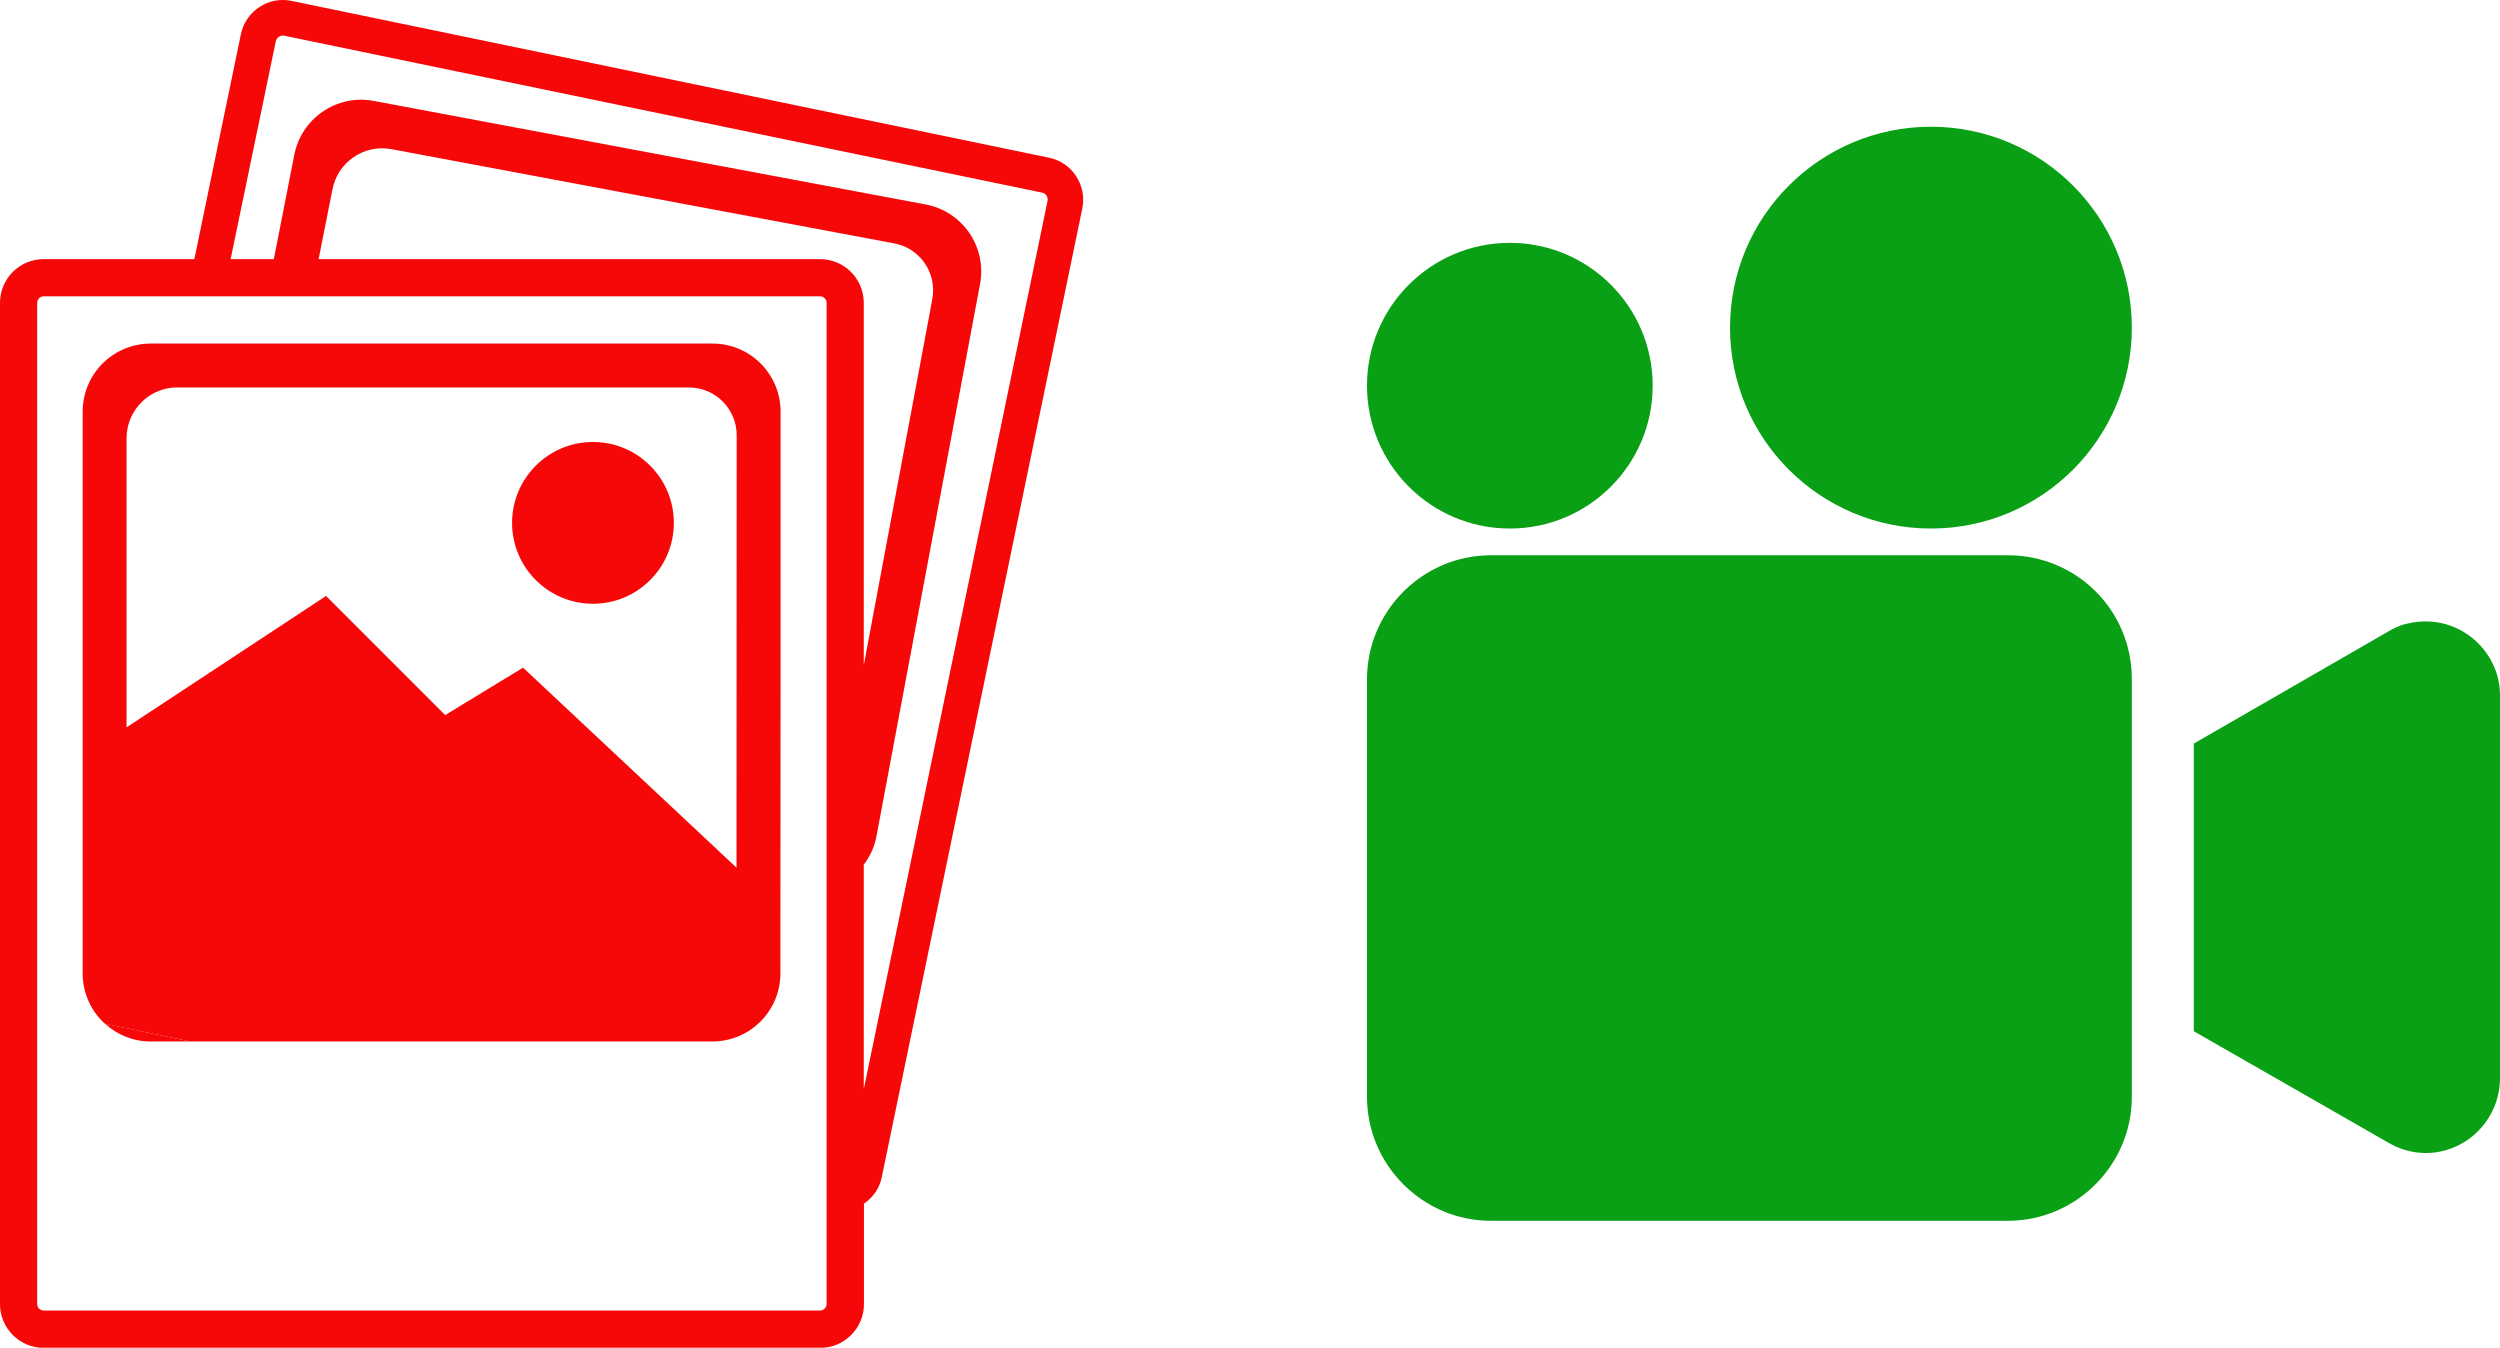 <?xml version="1.0" encoding="utf-8"?>
<!-- Generator: Adobe Illustrator 26.5.1, SVG Export Plug-In . SVG Version: 6.00 Build 0)  -->
<svg version="1.1" id="Ebene_1" xmlns="http://www.w3.org/2000/svg" xmlns:xlink="http://www.w3.org/1999/xlink" x="0px" y="0px"
	 viewBox="0 0 1412.4 761.4" style="enable-background:new 0 0 1412.4 761.4;" xml:space="preserve">
<style type="text/css">
	.st0{fill:none;}
	.st1{fill:#F70808;}
	.st2{fill:#F70808;}
	.st3{fill: #0AA015;}
</style>
	<g id="Layer_1">
	<path class="st0" d="M441,521.3l9.3,1.7c5.7,1.1,11.4,0.8,16.7-0.6V409l-26-35.5V521.3z"/>
		<polygon class="st0" points="175.3,194 180.3,167.4 155,167.4 150,194 	"/>
		<path class="st0" d="M166.1,87.8c3.9-20.9,24-34.7,44.9-30.8l311.9,58.5l0,0c20.9,3.9,34.7,24,30.8,44.9l-58.5,311.9l0,0
		c-1.1,6.1-3.7,11.6-7.2,16.2v20v106.7l103.8-501.7c0.5-2.2-1-4.5-3.2-4.9L160.7,20.1c-0.3-0.1-0.6-0.1-0.8-0.1
		c-1,0-1.9,0.4-2.3,0.7c-0.5,0.4-1.5,1.2-1.8,2.6l-25.5,123h24.4L166.1,87.8z"/>
		<path class="st0" d="M402.5,194c21.3,0,38.5,17.2,38.5,38.5v140.9l26,35.5V171.1c0-2-1.7-3.7-3.7-3.7h-283l-5,26.7h227.2V194z"/>
		<path class="st0" d="M71.5,247.7v83.7l23.2-111.9C81.5,222.1,71.5,233.7,71.5,247.7z"/>
		<path class="st0" d="M184.3,336.8l67.3,67.3l44-26.8l120.6,113V245.9c0-14.9-12.1-27-27-27h-274l-39.1,189L184.3,336.8z M335,249.7
		c25.3,0,45.7,20.5,45.7,45.7s-20.5,45.7-45.7,45.7c-25.3,0-45.7-20.5-45.7-45.7S309.7,249.7,335,249.7z"/>
		<path class="st0" d="M46.7,550.2l-4.2,20.4c-0.3,1.5,0.3,2.6,0.6,3.1c0.4,0.5,1.2,1.5,2.6,1.8l13.6,2.8
		C51.6,571.4,46.8,561.4,46.7,550.2z"/>
		<polygon class="st0" points="150,194 155,167.4 125.9,167.4 120.4,194 	"/>
		<path class="st0" d="M221.3,104.3c-15.6-2.9-30.6,7.3-33.5,22.9l-3.6,19.2H446L221.3,104.3L221.3,104.3z"/>
		<path class="st1" d="M85.2,588.4h22.4l-48.2-10C66.1,584.6,75.2,588.4,85.2,588.4z"/>
		<g>
		<ellipse class="st2" cx="335" cy="295.4" rx="45.7" ry="45.7"/>
			<path class="st2" d="M441,373.4V232.6c0-21.3-17.2-38.5-38.5-38.5H175.3H150h-29.6H100H85.2c-21.3,0-38.5,17.2-38.5,38.5l0,0
			v219.1v98.2c0,0.1,0,0.3,0,0.4c0.1,11.2,5,21.2,12.6,28.1l48.2,10h294.9c21.3,0,38.5-17.2,38.5-38.5v-28.6L441,373.4z
			 M416.1,490.2l-120.6-113l-44,26.8l-67.3-67.3L76.1,407.9l-4.6,3v-79.6v-83.7c0-14,10-25.6,23.2-28.2c1.8-0.4,3.7-0.5,5.6-0.5h15
			h273.9c14.9,0,27,12.1,27,27L416.1,490.2L416.1,490.2z"/>
	</g>
		<path class="st1" d="M592.7,89.1l-428-88.6c-6.3-1.3-12.8-0.1-18.2,3.5s-9.1,9-10.4,15.3l-26.3,127.1H24.7
		c-13.6,0-24.7,11-24.7,24.7v565.7c0,13.6,11.1,24.7,24.7,24.7h438.7c13.6,0,24.7-11.1,24.7-24.7V680c5.3-3.6,8.9-8.9,10.1-15.1l0,0
		l113.3-547.3C614.1,104.6,605.7,91.8,592.7,89.1z M467,736.7c0,2-1.7,3.7-3.7,3.7H24.7c-2,0-3.7-1.7-3.7-3.7V171.1
		c0-2,1.7-3.7,3.7-3.7h80.8h20.4h29h25.3h283.1c2,0,3.7,1.7,3.7,3.7V409v113.5v140.3v20.4V736.7z M479.8,152.7
		c-4.4-3.9-10.2-6.3-16.5-6.3H446H184.2H180l7.8-39.2c2.9-15.6,17.9-25.9,33.5-22.9l0,0L446,126.4l59.2,11.1
		c14.6,2.7,24.3,16.8,21.5,31.5l0,0l0,0l-1.1,6L488,375.8V171.1C488,163.8,484.8,157.2,479.8,152.7z M591.8,113.6L488,615.3V508.5
		v-20c3.5-4.6,6.1-10.1,7.2-16.2l0,0l58.5-311.9c3.9-20.9-9.9-41-30.8-44.9l0,0L211.1,57c-20.9-3.9-41,9.9-44.9,30.8l-11.5,58.6
		h-24.4l25.5-123c0.3-1.5,1.3-2.3,1.8-2.6c0.4-0.3,1.2-0.7,2.3-0.7c0.3,0,0.5,0,0.8,0.1l427.9,88.6
		C590.8,109.1,592.3,111.4,591.8,113.6z"/>
</g>
	<g>
	<g>
		<g>
			<path class="st3" d="M1134.4,313.7H842.3c-38.5,0-70,31.5-70,70v236c0,38.5,31.5,70,70,70h292.1c38.5,0,70-31.5,70-70v-236
				C1204.4,344.5,1172.9,313.7,1134.4,313.7z"/>
		</g>
	</g>
		<g>
		<g>
			<path class="st3" d="M1360.6,352.2c-4.2,0.7-8.4,2.8-11.9,4.9l-109.3,63v162.5l110,63c20.3,11.9,45.5,4.9,57.4-15.4
				c3.5-6.3,5.6-13.3,5.6-21V392.8C1412.4,366.9,1387.9,345.9,1360.6,352.2z"/>
		</g>
	</g>
		<circle class="st3" cx="853" cy="217.9" r="80.7"/>
		<circle class="st3" cx="1090.9" cy="185.1" r="113.5"/>
</g>
</svg>
